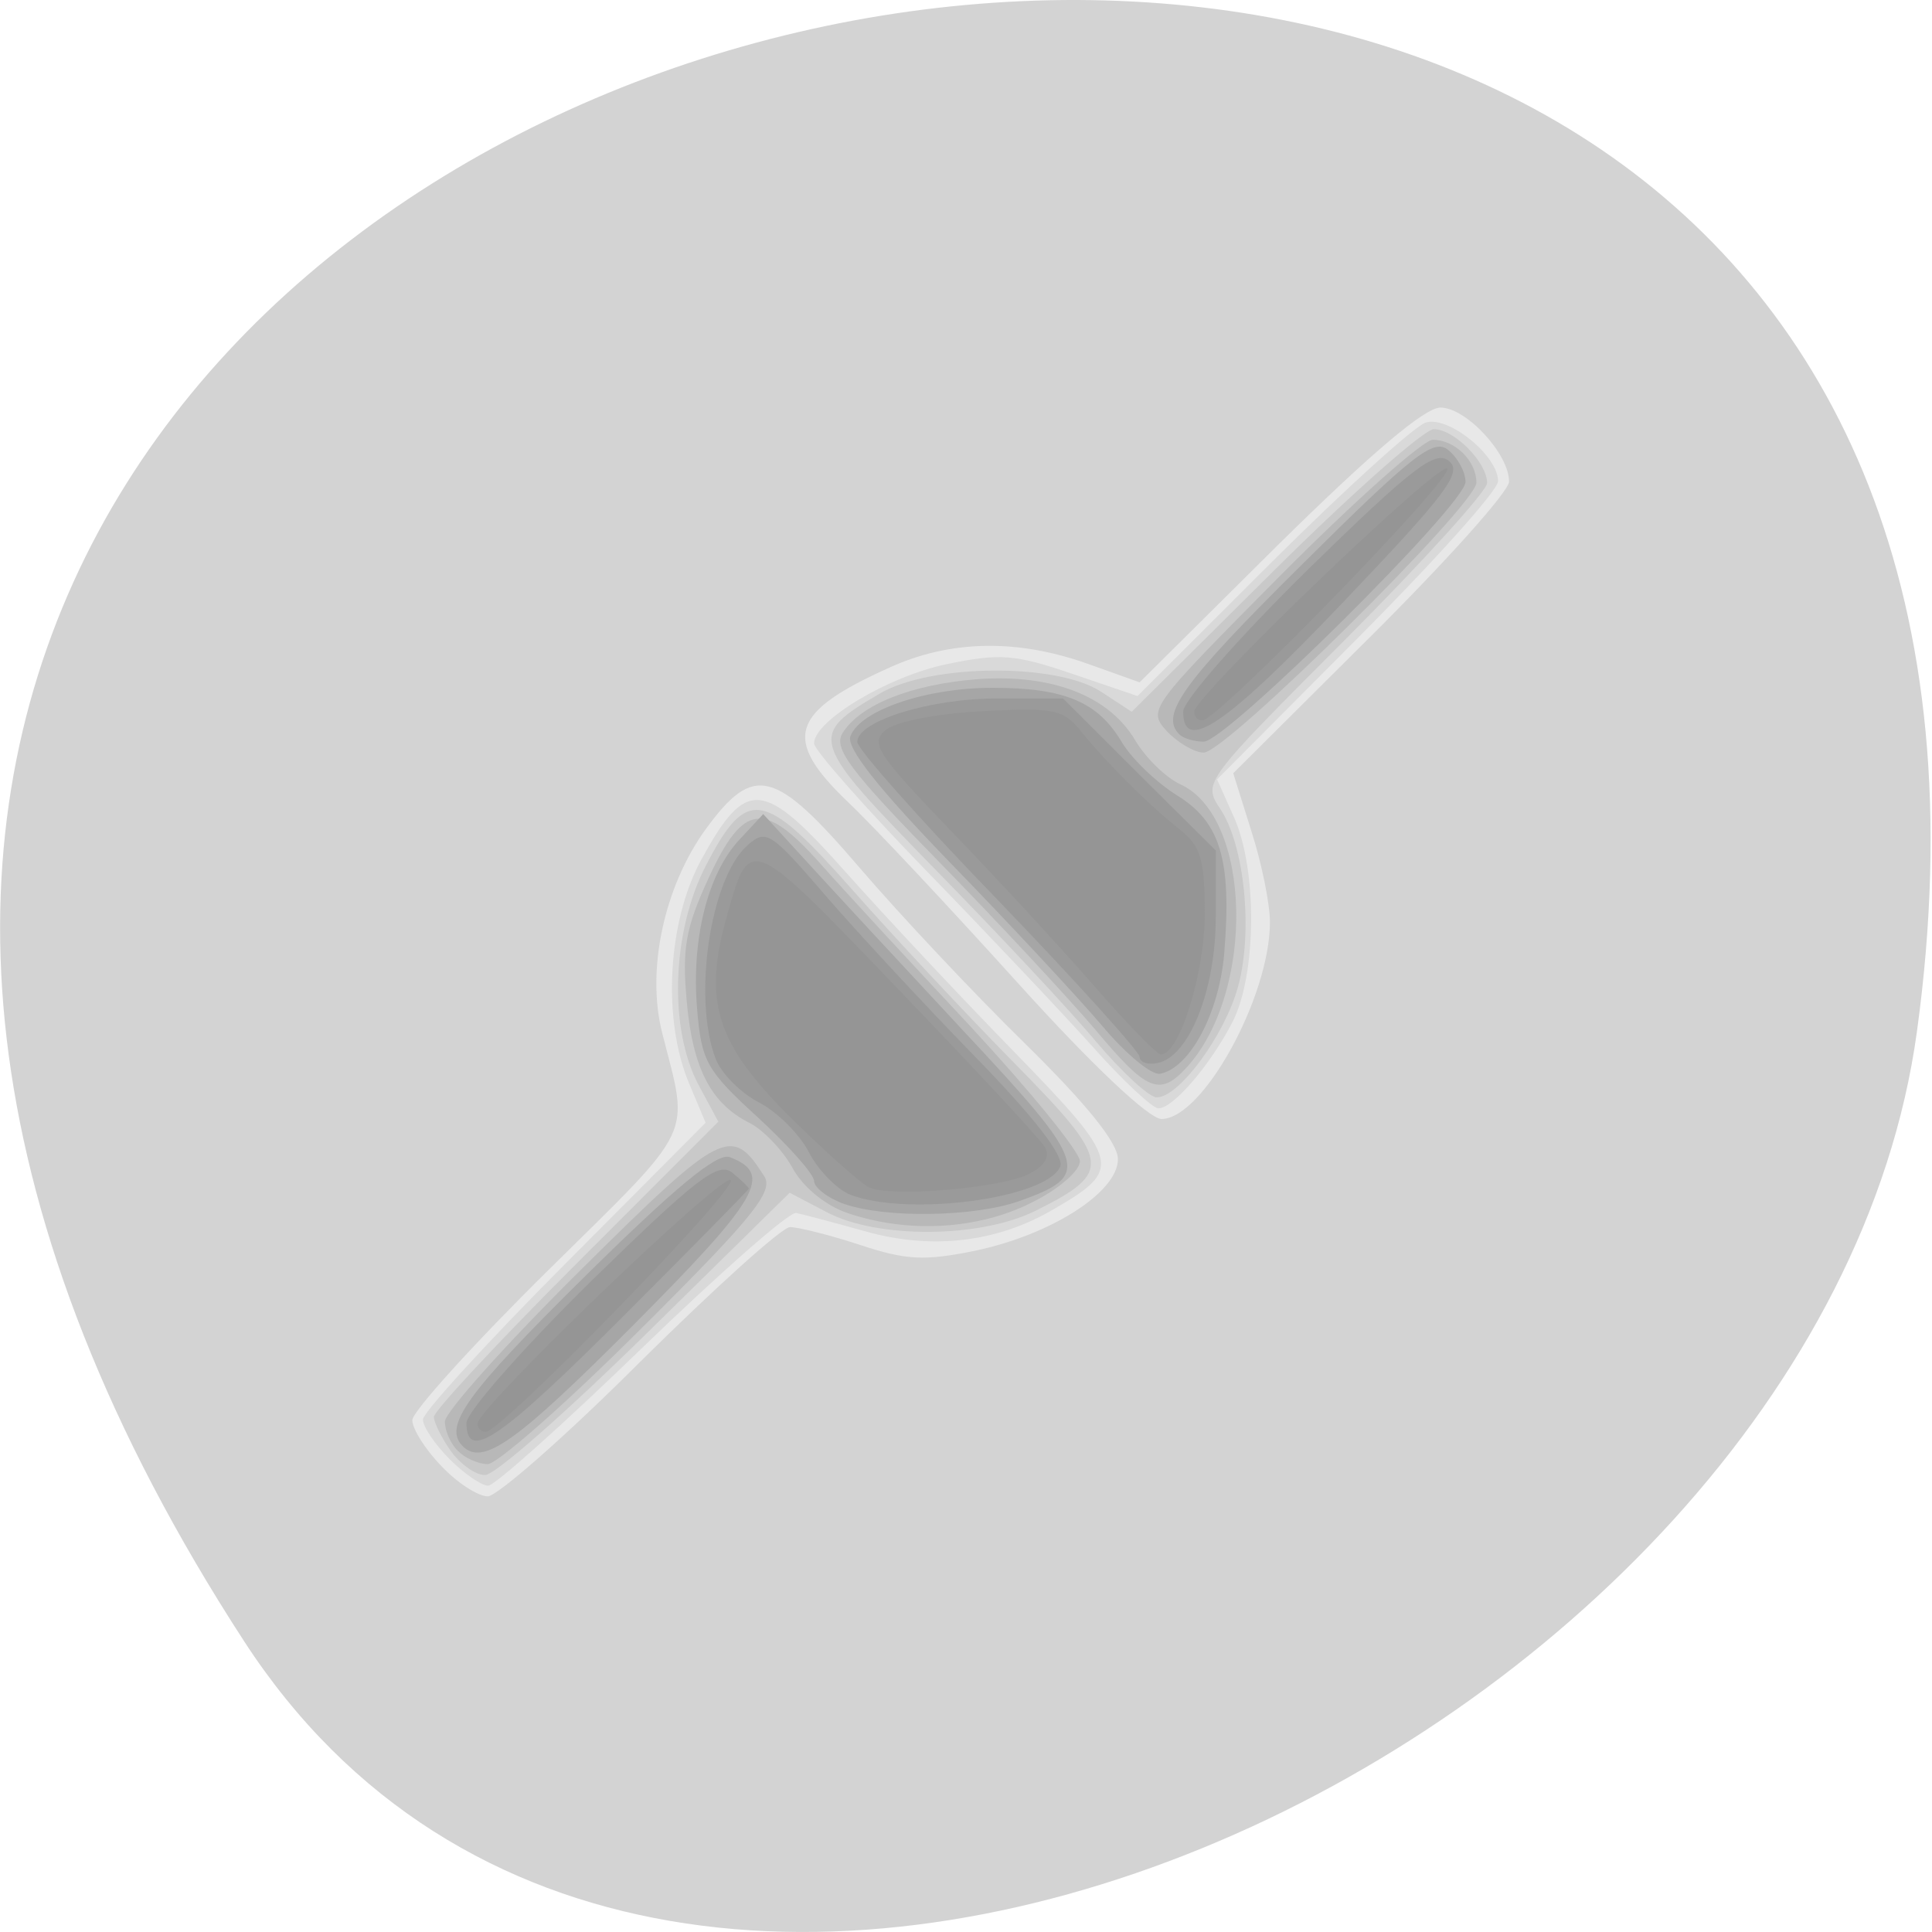 
<svg xmlns="http://www.w3.org/2000/svg" xmlns:xlink="http://www.w3.org/1999/xlink" width="22px" height="22px" viewBox="0 0 22 22" version="1.1">
<g id="surface1">
<path style=" stroke:none;fill-rule:nonzero;fill:rgb(82.745%,82.745%,82.745%);fill-opacity:1;" d="M 2.781 18.691 C -9.801 -0.68 24.566 -8.172 21.828 11.75 C 20.711 19.875 7.594 26.098 2.781 18.691 Z M 2.781 18.691 "/>
<path style=" stroke:none;fill-rule:nonzero;fill:rgb(90.98%,90.98%,90.98%);fill-opacity:1;" d="M 5.027 16.695 C 4.844 16.508 4.695 16.27 4.695 16.172 C 4.695 16.074 5.391 15.305 6.246 14.461 C 7.934 12.797 7.848 12.969 7.543 11.773 C 7.355 11.051 7.562 10.094 8.039 9.438 C 8.586 8.691 8.824 8.754 9.797 9.891 C 10.246 10.414 11.086 11.309 11.672 11.883 C 12.379 12.578 12.73 13.016 12.73 13.199 C 12.73 13.574 11.973 14.059 11.105 14.242 C 10.531 14.359 10.324 14.352 9.793 14.176 C 9.445 14.062 9.086 13.973 8.996 13.973 C 8.906 13.973 8.141 14.664 7.289 15.508 C 6.445 16.352 5.66 17.039 5.555 17.039 C 5.445 17.039 5.207 16.887 5.027 16.695 Z M 11.578 11.18 C 10.797 10.316 9.934 9.395 9.652 9.129 C 8.902 8.41 8.996 8.109 10.137 7.598 C 10.82 7.289 11.578 7.273 12.375 7.555 L 12.977 7.77 L 14.555 6.203 C 15.605 5.168 16.223 4.641 16.402 4.641 C 16.695 4.641 17.184 5.168 17.184 5.484 C 17.184 5.594 16.477 6.383 15.613 7.242 L 14.043 8.805 L 14.25 9.465 C 14.367 9.828 14.461 10.293 14.461 10.5 C 14.461 11.352 13.695 12.742 13.227 12.742 C 13.086 12.742 12.441 12.137 11.578 11.18 Z M 11.578 11.18 "/>
<path style=" stroke:none;fill-rule:nonzero;fill:rgb(85.098%,85.098%,85.098%);fill-opacity:1;" d="M 5.121 16.617 C 4.953 16.449 4.816 16.246 4.816 16.164 C 4.816 16.086 5.543 15.289 6.426 14.402 L 8.035 12.785 L 7.848 12.34 C 7.539 11.609 7.602 10.488 7.988 9.785 C 8.5 8.852 8.688 8.871 9.633 9.934 C 10.078 10.434 10.938 11.352 11.551 11.98 C 12.77 13.234 12.789 13.312 11.992 13.773 C 11.352 14.148 10.613 14.234 9.859 14.023 C 9.5 13.922 9.141 13.828 9.066 13.812 C 8.988 13.797 8.199 14.492 7.309 15.352 C 6.422 16.211 5.633 16.918 5.559 16.918 C 5.484 16.918 5.285 16.781 5.121 16.617 Z M 12.438 11.914 C 12.09 11.527 11.234 10.621 10.535 9.902 C 9.84 9.184 9.27 8.539 9.27 8.465 C 9.27 8.207 10.117 7.699 10.785 7.562 C 11.383 7.438 11.555 7.449 12.207 7.672 L 12.953 7.926 L 14.48 6.402 C 15.32 5.566 16.109 4.852 16.234 4.812 C 16.492 4.73 17.059 5.188 17.059 5.48 C 17.059 5.582 16.336 6.387 15.457 7.27 L 13.859 8.875 L 14.051 9.305 C 14.32 9.902 14.309 11.102 14.035 11.637 C 13.781 12.129 13.359 12.621 13.191 12.621 C 13.125 12.621 12.785 12.305 12.438 11.914 Z M 12.438 11.914 "/>
<path style=" stroke:none;fill-rule:nonzero;fill:rgb(78.824%,78.824%,78.824%);fill-opacity:1;" d="M 5.133 16.523 C 5.027 16.371 4.941 16.199 4.941 16.133 C 4.941 16.07 5.668 15.285 6.559 14.395 L 8.18 12.773 L 7.957 12.359 C 7.613 11.719 7.648 10.609 8.039 9.855 C 8.504 8.957 8.695 8.988 9.703 10.129 C 10.168 10.656 10.996 11.543 11.547 12.102 C 12.66 13.234 12.676 13.344 11.797 13.785 C 11.164 14.102 9.988 14.109 9.41 13.801 L 8.992 13.582 L 7.359 15.188 C 6.461 16.07 5.637 16.797 5.523 16.797 C 5.414 16.797 5.242 16.672 5.133 16.523 Z M 12.473 11.852 C 12.176 11.496 11.348 10.613 10.633 9.883 C 9.211 8.426 9.195 8.379 10.023 7.895 C 10.598 7.559 12.031 7.547 12.535 7.875 L 12.887 8.105 L 14.508 6.496 C 15.402 5.609 16.219 4.887 16.328 4.887 C 16.559 4.887 16.934 5.266 16.934 5.5 C 16.934 5.59 16.203 6.395 15.316 7.285 C 13.699 8.906 13.695 8.91 13.898 9.215 C 14.172 9.629 14.27 10.609 14.098 11.234 C 13.949 11.785 13.426 12.496 13.172 12.496 C 13.086 12.496 12.773 12.207 12.473 11.852 Z M 12.473 11.852 "/>
<path style=" stroke:none;fill-rule:nonzero;fill:rgb(72.157%,72.157%,72.157%);fill-opacity:1;" d="M 5.215 16.523 C 5.133 16.445 5.066 16.293 5.066 16.188 C 5.066 16.082 5.762 15.305 6.613 14.461 C 8.227 12.859 8.332 12.809 8.703 13.395 C 8.812 13.566 8.578 13.859 7.293 15.137 C 6.445 15.984 5.66 16.672 5.555 16.672 C 5.449 16.672 5.297 16.605 5.215 16.523 Z M 9.648 13.812 C 9.398 13.727 9.141 13.516 9.023 13.297 C 8.91 13.094 8.691 12.867 8.539 12.789 C 8.098 12.57 7.887 12.168 7.82 11.402 C 7.766 10.805 7.805 10.57 8.07 9.996 C 8.465 9.145 8.695 9.113 9.336 9.828 C 9.59 10.117 10.363 10.953 11.051 11.688 C 11.734 12.426 12.297 13.117 12.297 13.223 C 12.297 13.332 12.055 13.543 11.746 13.695 C 11.133 14.004 10.332 14.047 9.648 13.812 Z M 12.477 11.73 C 12.176 11.375 11.379 10.516 10.699 9.82 C 9.672 8.77 9.488 8.52 9.594 8.348 C 9.797 8.023 10.379 7.793 11.129 7.734 C 11.977 7.672 12.621 7.922 12.922 8.422 C 13.043 8.629 13.277 8.855 13.438 8.93 C 14.254 9.297 14.301 11.289 13.512 12.156 C 13.207 12.488 13.062 12.43 12.477 11.73 Z M 13.285 8.324 C 13.066 8.082 13.094 8.051 14.59 6.543 C 15.43 5.699 16.207 5.008 16.316 5.008 C 16.566 5.008 16.812 5.246 16.812 5.496 C 16.812 5.746 13.961 8.57 13.707 8.57 C 13.602 8.57 13.41 8.457 13.285 8.324 Z M 13.285 8.324 "/>
<path style=" stroke:none;fill-rule:nonzero;fill:rgb(65.098%,65.098%,65.098%);fill-opacity:1;" d="M 5.27 16.469 C 5.043 16.242 5.305 15.875 6.648 14.547 C 7.688 13.52 8.164 13.125 8.309 13.176 C 8.809 13.367 8.652 13.641 7.207 15.094 C 5.879 16.426 5.5 16.695 5.27 16.469 Z M 9.605 13.707 C 9.422 13.641 9.27 13.52 9.27 13.449 C 9.27 13.371 8.98 13.047 8.629 12.723 C 8.043 12.188 7.988 12.086 7.938 11.488 C 7.871 10.695 8.059 9.945 8.422 9.559 L 8.691 9.27 L 9.184 9.809 C 9.453 10.105 10.262 10.977 10.977 11.746 C 12.395 13.262 12.434 13.383 11.609 13.676 C 11.098 13.859 10.078 13.875 9.605 13.707 Z M 12.543 11.672 C 12.27 11.352 11.5 10.523 10.828 9.832 C 10 8.977 9.633 8.512 9.684 8.383 C 9.797 8.086 10.547 7.832 11.301 7.832 C 12.125 7.832 12.5 7.992 12.773 8.449 C 12.887 8.641 13.172 8.914 13.406 9.059 C 13.898 9.363 14.027 9.793 13.941 10.852 C 13.883 11.535 13.551 12.16 13.211 12.227 C 13.113 12.246 12.812 11.996 12.543 11.672 Z M 13.43 8.363 C 13.203 8.141 13.469 7.773 14.824 6.43 C 16.094 5.168 16.328 4.988 16.492 5.125 C 16.602 5.215 16.688 5.375 16.688 5.488 C 16.688 5.742 13.965 8.445 13.707 8.445 C 13.602 8.445 13.477 8.41 13.43 8.363 Z M 13.43 8.363 "/>
<path style=" stroke:none;fill-rule:nonzero;fill:rgb(60.392%,60.392%,60.392%);fill-opacity:1;" d="M 5.312 16.203 C 5.312 16.082 5.949 15.359 6.73 14.59 C 7.934 13.414 8.18 13.223 8.34 13.355 C 8.445 13.441 8.527 13.52 8.527 13.535 C 8.527 13.547 7.883 14.203 7.094 14.992 C 5.691 16.395 5.312 16.652 5.312 16.203 Z M 9.676 13.602 C 9.527 13.539 9.316 13.324 9.211 13.121 C 9.105 12.914 8.848 12.66 8.645 12.555 C 8.438 12.449 8.215 12.227 8.148 12.055 C 7.887 11.363 8.086 10.008 8.508 9.629 C 8.723 9.438 8.77 9.465 9.398 10.195 C 9.762 10.617 10.531 11.445 11.102 12.031 C 11.777 12.723 12.117 13.164 12.074 13.281 C 11.93 13.648 10.328 13.859 9.676 13.602 Z M 12.977 12.035 C 12.977 11.977 12.254 11.176 11.371 10.258 C 10.484 9.344 9.762 8.527 9.762 8.449 C 9.762 8.211 10.586 7.953 11.363 7.953 L 12.105 7.953 L 12.973 8.82 L 13.844 9.684 L 13.844 10.445 C 13.844 11.277 13.539 12.035 13.18 12.105 C 13.066 12.129 12.977 12.094 12.977 12.035 Z M 13.473 8.102 C 13.473 7.98 14.113 7.254 14.891 6.488 C 16.086 5.32 16.344 5.121 16.5 5.25 C 16.656 5.379 16.477 5.617 15.293 6.859 C 13.965 8.254 13.473 8.59 13.473 8.102 Z M 13.473 8.102 "/>
<path style=" stroke:none;fill-rule:nonzero;fill:rgb(58.431%,58.431%,58.431%);fill-opacity:1;" d="M 5.438 16.211 C 5.438 16.031 8.23 13.348 8.32 13.438 C 8.41 13.531 5.711 16.305 5.531 16.305 C 5.477 16.305 5.438 16.262 5.438 16.211 Z M 9.902 13.523 C 9.809 13.484 9.398 13.117 8.988 12.711 C 8.164 11.891 8.008 11.406 8.266 10.473 C 8.539 9.488 8.512 9.477 10.223 11.258 C 11.09 12.16 11.848 12.973 11.898 13.062 C 11.961 13.168 11.898 13.273 11.727 13.363 C 11.426 13.527 10.16 13.637 9.902 13.523 Z M 12.469 11.238 C 12.102 10.816 11.371 10.023 10.844 9.477 C 9.98 8.578 9.906 8.465 10.086 8.312 C 10.203 8.215 10.676 8.125 11.191 8.098 C 12.012 8.055 12.113 8.078 12.316 8.336 C 12.605 8.691 13.098 9.184 13.449 9.457 C 13.672 9.637 13.719 9.797 13.719 10.406 C 13.719 11.082 13.43 12.008 13.219 12.008 C 13.176 12.008 12.836 11.66 12.469 11.238 Z M 13.598 8.105 C 13.598 7.93 16.391 5.246 16.48 5.336 C 16.57 5.426 13.871 8.203 13.691 8.203 C 13.641 8.203 13.598 8.16 13.598 8.105 Z M 13.598 8.105 "/>
</g>
</svg>
